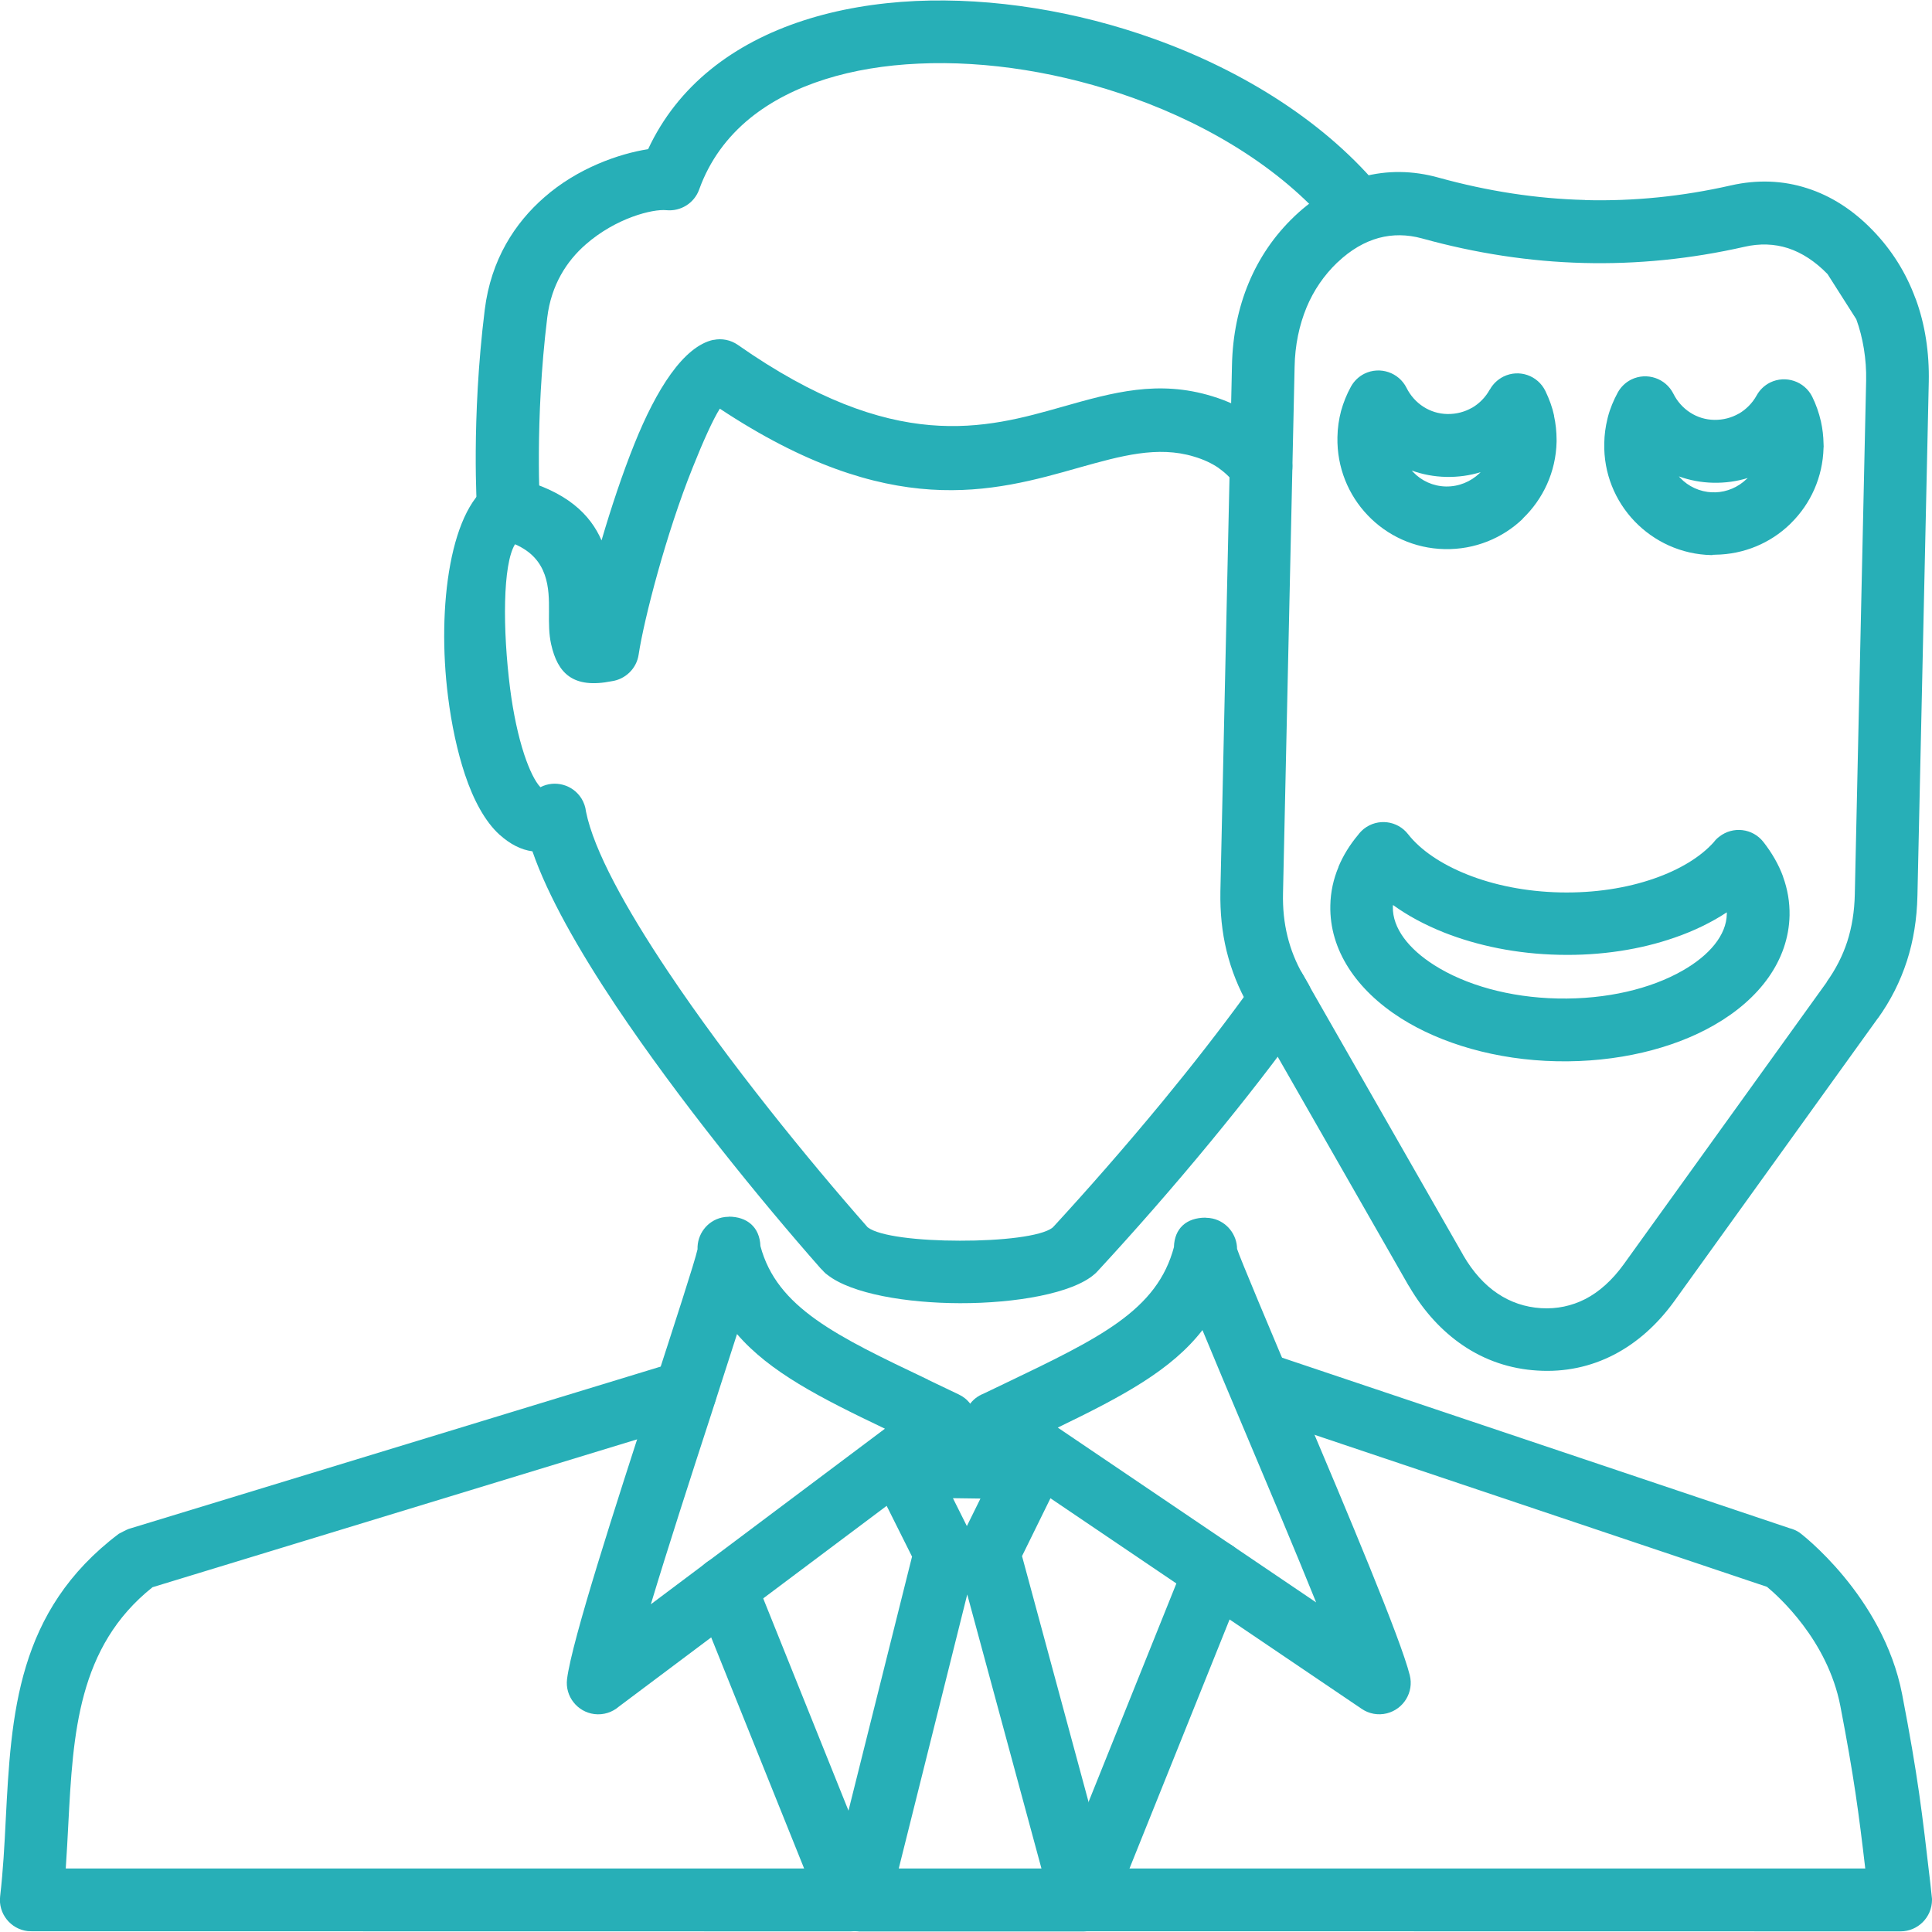 <svg xmlns="http://www.w3.org/2000/svg" width="61" height="61" fill-rule="evenodd" clip-rule="evenodd" image-rendering="optimizeQuality" shape-rendering="geometricPrecision" text-rendering="geometricPrecision" version="1" viewBox="0 0 15516 15508"><path fill="#27afb7" fill-rule="nonzero" d="M7653 12028l112 224 109 -221 -221 -3zm-329 468l-304 -608 -2 -5c-17,-35 -27,-74 -27,-116 1,-139 116,-250 255,-249l1018 15c41,-2 83,7 123,26 125,61 176,213 114,338l-293 596 726 2683c8,25 13,51 13,79 0,139 -113,253 -253,253l-1799 0 0 -1c-20,0 -41,-2 -61,-7 -135,-34 -217,-171 -184,-306l675 -2698zm444 305l-550 2201 1146 0 -596 -2201z"/><path fill="#27afb7" fill-rule="nonzero" d="M7059 15144c96 242-88 363-227 363l-6580-1-29-1c-138-16-238-141-222-279 24-207 35-412 45-614 44-849 88-1679 908-2298 0 0 70-37 79-39l4398-1342c133-40 274 35 314 168 40 133-35 274-168 314l-4352 1328c-601 478-638 1179-676 1895-6 121-13 244-21 364l5930 0-869-2161c-52-129 11-276 140-328 129-52 276 11 328 140l1001 2491zm8457 110c0 139-113 253-253 253l-6565-1c-31 0-63-6-94-18-129-52-192-199-140-328l1059-2635c52-129 199-192 328-140 129 52 192 199 140 328l-920 2289 5909 0c-52-444-90-733-200-1305-103-531-500-883-589-957l-4146-1393c-132-44-203-187-159-319 44-132 187-203 319-159l4167 1400c28 7 56 19 81 36 2 1 669 504 823 1297 128 664 161 954 226 1514l15 138zM10333 3599c80 113 53 270-60 350-113 80-270 53-350-60-33-47-76-91-128-128l-10-8c-53-36-118-67-196-90-292-89-589-5-918 87-700 199-1524 432-2890-472-55 87-134 262-218 473-212 526-391 1217-434 1502-17 114-108 199-217 214-310 62-434-64-486-298-18-81-18-165-17-257l0-1 0-6c1-179-1-421-273-538-99 162-100 683-39 1161 25 194 64 379 114 530 40 119 84 212 129 260 116-60 260-21 330 91 20 33 32 68 36 104 62 312 321 780 658 1284 485 726 1130 1517 1603 2054l1 1 1 1c92 71 409 107 739 107 335 1 655-35 744-104l11-11 1-1c253-275 563-626 876-1006 224-272 450-561 657-845-18-102 28-210 124-264 121-69 275-26 344 95l40 70 2 3c47 82 45 188-14 270-234 329-499 668-764 990-314 382-632 742-895 1027l-23 25-13 13 0 0-7 6c-176 156-637 235-1082 234-427-1-869-75-1063-227-12-8-23-18-33-29l-2-3-21-21c-481-546-1140-1355-1643-2107-301-451-548-886-671-1242-92-12-179-58-260-130l-5-4c-115-105-208-276-277-483-61-183-108-401-136-627-91-717 17-1542 371-1725 55-30 120-41 185-25 398 102 587 289 677 497 76-259 167-534 264-775 175-436 394-784 635-836l0 1c66-14 137-1 196 40 1256 880 1989 672 2609 496 402-114 766-217 1200-84 129 39 240 93 335 158l18 12c100 71 181 156 247 249zm-3365 6253l1 1 0 0m-360 352l-11-11"/><path fill="#27afb7" fill-rule="nonzero" d="M11105 1535c87 108 71 267-37 354-108 87-267 71-354-37-383-471-969-839-1615-1070-563-202-1169-301-1723-275-534 24-1015 165-1352 438-183 149-325 339-409 573-40 111-150 177-263 166l0 0c-109-11-404 61-649 276-151 132-276 323-308 586-102 828-58 1541-58 1543 0 139-113 253-253 253-139 0-253-113-253-253 0-2-48-717 62-1605 50-404 243-698 478-903 267-235 602-351 834-387 119-255 290-468 501-639 425-345 1011-521 1648-551 617-28 1290 80 1914 304 728 261 1394 682 1837 1227zM5852 9767c147 0 249 83 255 236 132 495 609 722 1346 1073l0 1 0 0 247 118c36 17 68 42 93 76 83 111 61 269-50 352l-2773 2079c-52 45-123 69-196 60-138-17-237-143-220-281 39-311 390-1394 679-2284 186-575 347-1068 369-1168-4-119 76-228 196-255 19-4 37-6 55-6l0-1zm67 943c-61 191-132 410-207 643-166 510-352 1085-485 1527l1880-1410c-523-250-924-454-1188-760z"/><path fill="#27afb7" fill-rule="nonzero" d="M9428 10009c5-146 98-234 255-234l0 1c18 0 37 2 55 6 116 26 196 130 197 244 26 80 257 628 521 1253 366 866 793 1878 866 2171 34 135-49 272-184 306-72 18-145 3-202-36l0 0-3086-2088c-116-78-146-235-68-350 30-44 70-75 116-93l171-82c766-367 1225-587 1360-1099zm563 1466c-123-291-239-567-334-797-248 320-634 528-1162 783l2075 1404c-165-409-381-921-579-1390zM14677 2197c-99-102-207-172-318-208-109-35-227-39-349-11-431 98-863 141-1292 130-434-11-867-78-1297-197-120-33-237-34-348-4l0 0c-114 31-226 96-329 194l-5 4c-106 102-189 223-246 360-59 143-93 304-96 478l-93 4225c-3 123 9 239 36 348 26 106 67 209 124 309l1282 2242 7 13c77 132 170 235 275 305 103 69 220 109 348 117 127 8 247-18 355-73 113-58 218-153 309-279l1631-2267-1-1c73-102 128-210 165-323 38-117 58-244 61-380l91-4125c4-173-26-349-79-494l0 0m-2177-957c388 10 779-29 1170-118 212-48 419-40 613 23 191 61 369 175 527 339 151 156 266 339 341 543l4 9c74 202 109 427 104 665l-91 4125c-4 187-32 361-84 523-54 167-132 321-234 463l-1-1 0 1-1631 2267c-138 192-303 338-486 433-189 98-397 142-616 128-219-13-421-82-598-202-168-114-314-272-431-472l-9-14-1282-2242c-80-139-138-285-176-439-37-151-53-310-50-479l93-4225c5-239 51-462 134-661 84-202 207-382 364-532l6-6c165-156 349-262 542-315l0 0 1 0c197-53 404-52 614 7 391 108 783 169 1174 179z"/><path fill="#27afb7" fill-rule="nonzero" d="M11612 3903c104 2 199-39 269-105l10-10c-87 27-181 40-277 38-97-2-190-20-276-51l11 12c66 70 160 114 263 116zm617 260c-162 155-384 248-627 243-244-5-463-109-618-272-155-162-248-384-243-627 1-74 12-145 29-210 19-69 46-135 79-195l0 0c24-44 61-81 109-105 125-61 276-10 338 114 31 62 78 115 136 152 56 36 122 57 193 58 71 1 138-17 196-50l0 0 1 0c58-34 108-84 142-146l1 0c24-44 62-81 110-105 125-61 275-9 336 116 31 64 56 132 70 198l-1 0c14 63 21 129 21 196l0 12 0 1c-5 243-109 462-272 618zM13750 3949l1 0 25 1c96-3 184-43 249-105l7-6 4-4c-87 27-181 40-277 38-97-2-190-20-276-51l11 12c65 69 157 112 257 116l0-1zm1 506l-1 0 0-1-4 0-1 0c-243-5-462-109-618-272-155-162-249-384-243-627 1-67 10-132 25-193l4-17c18-69 46-135 79-196l0 0c24-44 61-81 109-105 125-61 276-10 338 114 31 62 78 115 136 152 56 36 122 57 193 58 71 1 138-17 196-50l0 0 1 0c58-34 108-84 142-145l0 0c24-44 61-81 109-105 125-61 276-10 338 114 30 61 54 128 70 199 13 58 20 118 21 179l1 26 0 1-1 0 0 4 0 1c-6 237-104 450-261 605l-11 11c-155 149-366 240-597 243l-24 1zM10749 6958c38-91 91-177 158-257 13-18 29-34 47-49 110-86 268-67 354 43 101 129 267 241 475 324 215 86 472 138 747 144 276 6 535-35 753-111 205-71 372-172 479-291 13-17 28-33 46-46 110-86 268-67 354 43 68 87 122 180 158 278l-1 0 1 2c36 99 54 203 52 310-8 361-240 672-608 882-328 188-776 299-1262 289-487-10-929-142-1249-344-358-227-577-548-569-907l0-1c2-108 25-212 66-309zm438 307l-1 13 0 1c-3 170 125 337 334 469 248 157 598 259 991 267 392 8 747-78 1002-224 216-123 352-285 355-454l0-14c-123 81-265 150-419 203-272 95-591 146-929 138-338-7-655-73-923-179-153-61-291-135-410-221z"/></svg>
